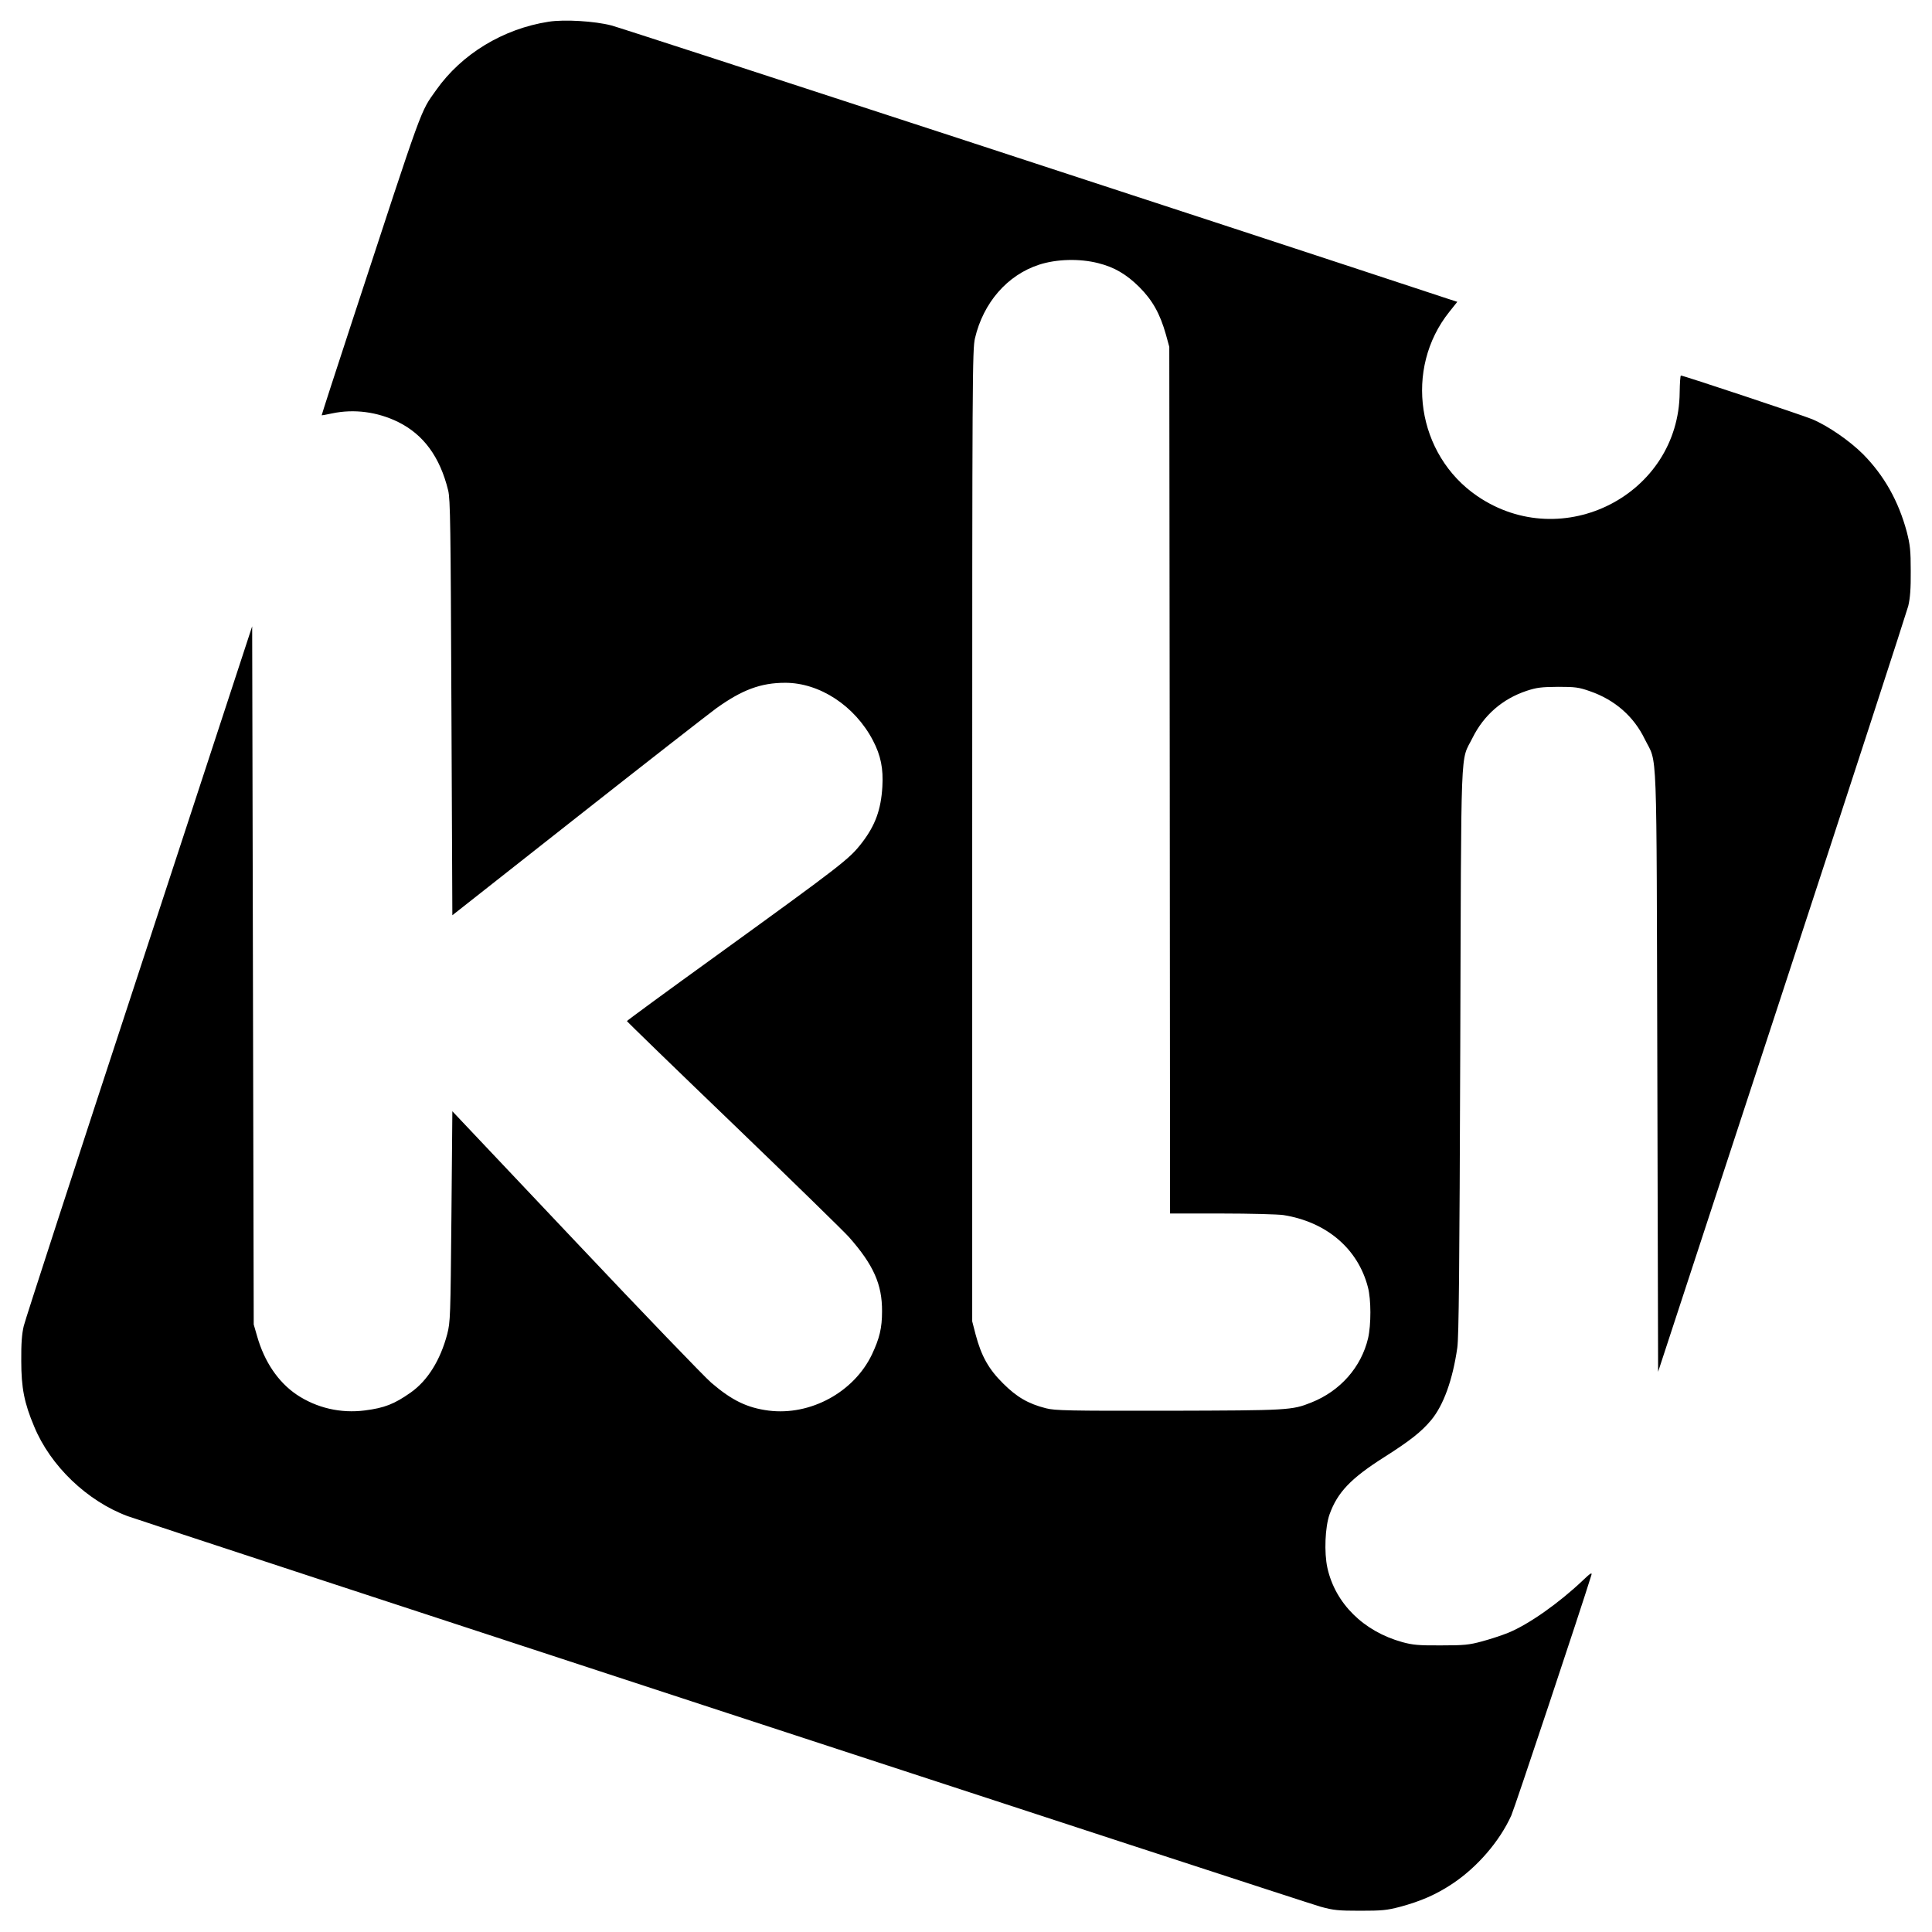<svg version="1" xmlns="http://www.w3.org/2000/svg" width="1660" height="1660" viewBox="0 0 1245 1245"><path d="M353.5 14c-29.4 4.6-56 20.8-72.4 44-10.5 14.8-7.7 7.3-54 148.5-11 33.5-19.9 61-19.8 61.1.1.1 3.1-.4 6.7-1.2 14.2-3 29.2-1 42.5 5.5 16.4 8.1 27 22.5 32.3 44.1 1.4 5.7 1.6 22.4 2.1 140.1l.6 133.7 80.5-63.4c44.3-34.9 84.6-66.3 89.5-69.9 16.7-12 28.8-16.5 44.5-16.5 22.2 0 44.8 14.8 56.5 37.1 5.1 9.7 6.8 18.3 6.1 29.9-.9 14.9-4.6 24.9-13.1 36-8.2 10.6-11.9 13.5-94.8 73.5C429.5 639 404 657.7 404 658c0 .3 30.9 30.3 68.8 66.7 37.8 36.4 71.2 69 74.3 72.5 15.8 17.9 21.4 30.5 21.3 47.8 0 10.8-1.6 17.4-6.5 27.8-11.6 24.3-39.6 39.6-66.6 36.2-13.8-1.8-23.6-6.5-37-18-4.3-3.7-43.6-44.5-87.3-90.8l-79.5-84.1-.6 67.7c-.6 64.8-.7 68.1-2.7 75.9-4.4 16.7-12.6 30-23.6 37.7-10.5 7.4-16.9 9.9-29.5 11.5-15.6 2-31-1.6-43.8-10.1-12-8.1-20.9-21.2-25.6-37.7l-2.2-7.6-.5-225-.5-224.9-72.7 221.9c-40.1 122.1-73.6 225.1-74.5 229-1.2 5.1-1.7 11.2-1.6 22.5 0 17.2 1.9 27.1 8.3 42.2 10.5 25.5 34.2 48.1 60.2 57.8 11.9 4.3 760 249.4 768.8 251.7 8.3 2.3 11.4 2.6 25.5 2.6 14 0 17.2-.3 25.6-2.5 13.4-3.6 23.3-7.9 33.7-14.8 16-10.6 30.5-27.3 38.1-44.1 2.1-4.7 44.8-132.8 51.6-154.9.6-2-.6-1.3-5.6 3.5-15.4 14.6-34.7 28.2-47.8 33.6-4.1 1.7-11.8 4.2-17 5.6-8.4 2.3-11.7 2.6-26.6 2.6-14.4.1-18.2-.3-24.8-2.1-25-6.9-43.2-24.9-48.3-47.8-2.2-10-1.5-26.4 1.4-34.6 5.1-14.1 13.6-23.1 35.2-36.8 16.7-10.6 24-16.4 30.2-23.8 8-9.6 13.9-25.9 16.9-46.7 1-7 1.4-50.4 1.9-191.5.7-203.9-.1-185.4 7.9-201.5 7.3-14.7 19.3-25.1 34.8-30.3 6.7-2.2 9.6-2.5 20.3-2.6 11.1 0 13.4.3 20.5 2.8 16 5.5 28.3 16.2 35.4 30.9 8.3 16.8 7.5-3.4 8.1 214l.5 193.7 79.7-243.2c43.9-133.8 80.5-246.5 81.5-250.3 1.2-5.1 1.7-11.1 1.6-22.5 0-13.3-.4-16.8-2.5-25.1-5.4-20.1-14.6-36.4-28.2-50.2-8.6-8.6-22.6-18.3-32.9-22.6-6.6-2.7-82.9-28.1-84.5-28.1-.4 0-.7 4.8-.8 10.8-.5 65.9-75.4 104.4-130.4 66.9-39-26.6-47.4-82.1-18-118.8l5.1-6.4-6.8-2.2C796.5 147.4 400.8 18.1 394 16.4c-10.7-2.8-30.3-4-40.5-2.4zm354.3 155.6c10.4 2.6 18.1 7.2 26.3 15.3 8.6 8.6 13.4 17.2 17.2 30.6l2.2 8 .3 279.2.2 279.3h33.3c18.2 0 36.1.5 39.7 1 27.8 4.4 48.1 21.7 54.5 46.5 2.1 7.9 2.1 24.2.1 32.9-4.4 18.6-17.9 34-36.6 41.4-12.5 5-14.5 5.1-92 5.3-64.7.1-73.2-.1-79-1.6-11.4-2.9-18.8-7.2-27.6-16-9.3-9.2-14-17.6-17.7-31.5l-2.2-8.5v-313c0-296.9.1-313.4 1.8-320.6 5.4-22.9 20.8-40.6 41.2-47.3 11.4-3.7 26.2-4.1 38.3-1z"/></svg>
